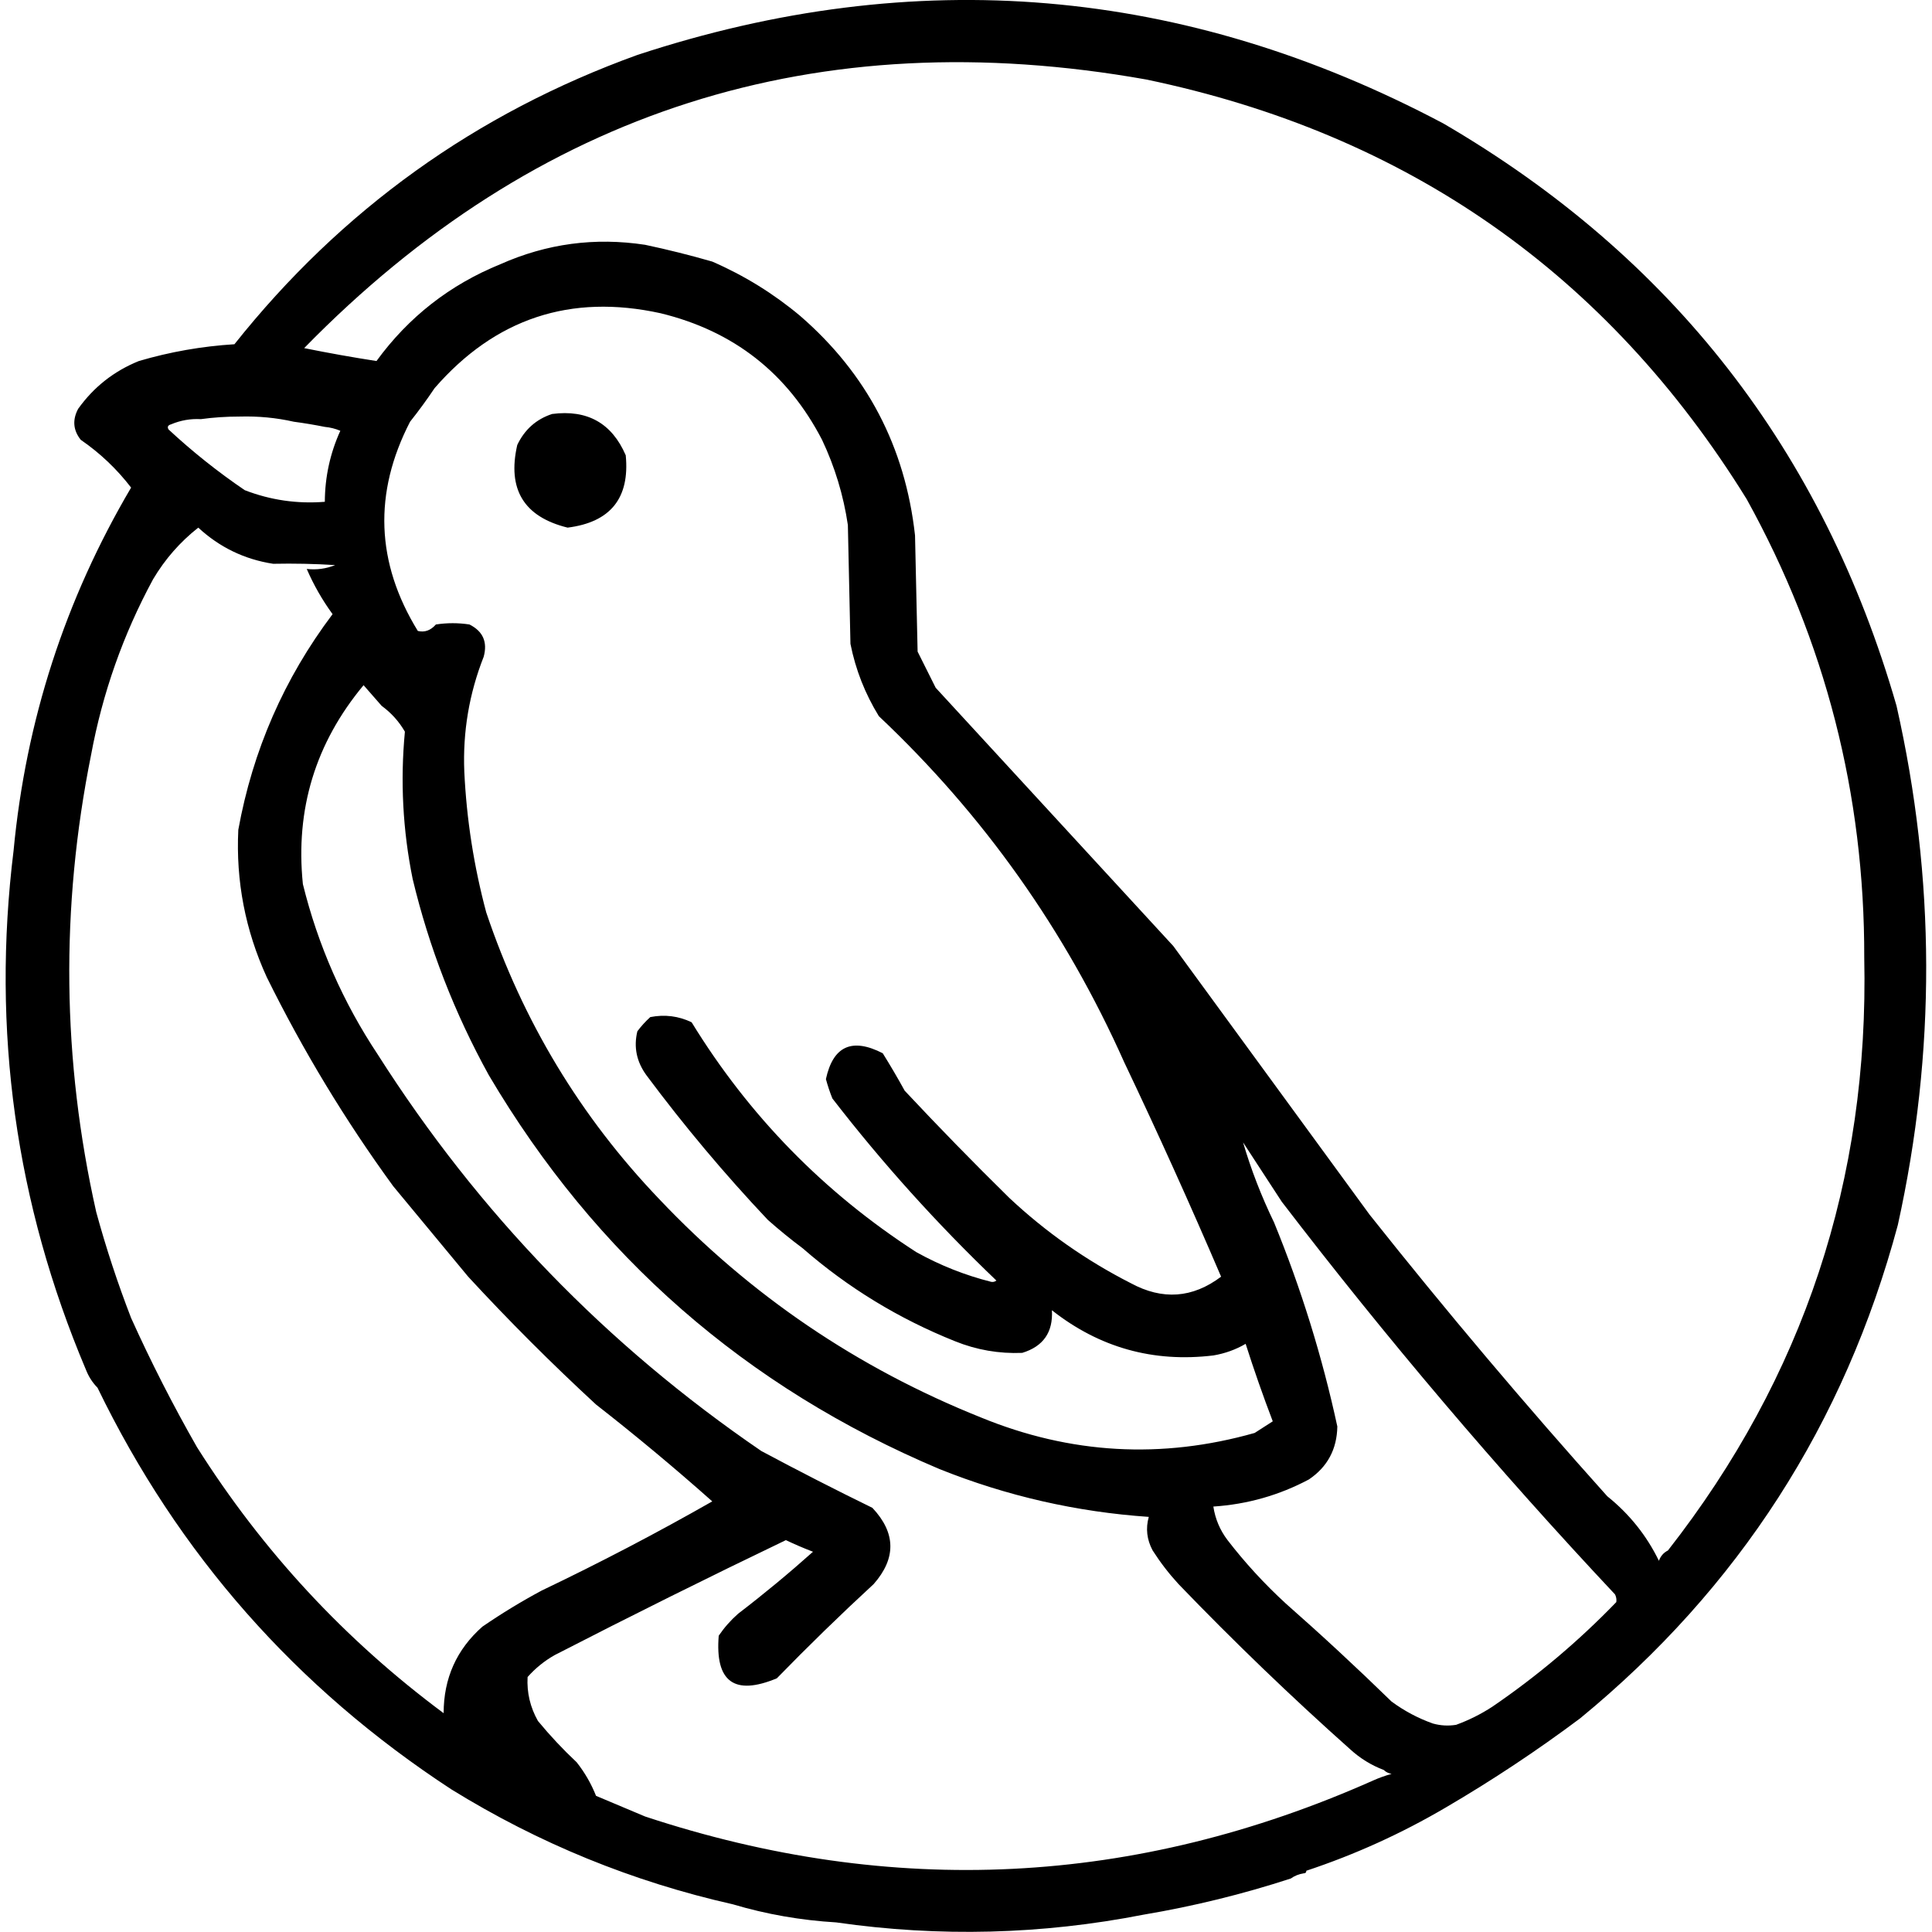 <?xml version="1.0" encoding="UTF-8" standalone="no"?>
<!DOCTYPE svg PUBLIC "-//W3C//DTD SVG 1.1//EN" "http://www.w3.org/Graphics/SVG/1.1/DTD/svg11.dtd">
<svg width="100%" height="100%" viewBox="0 0 1024 1024" version="1.1" xmlns="http://www.w3.org/2000/svg" xmlns:xlink="http://www.w3.org/1999/xlink" xml:space="preserve" xmlns:serif="http://www.serif.com/" style="fill-rule:evenodd;clip-rule:evenodd;stroke-linejoin:round;stroke-miterlimit:2;">
    <g transform="matrix(1.369,0,0,1.369,-188.566,-183.753)">
        <path d="M175.5,671.5C173.549,669.52 172.049,667.187 171,664.5C143.767,600.089 134.434,533.089 143,463.5C147.764,413.211 162.93,366.377 188.5,323C182.96,315.793 176.46,309.626 169,304.5C166.05,300.775 165.716,296.775 168,292.5C174.03,284.065 181.863,277.899 191.5,274C203.564,270.449 215.897,268.282 228.5,267.5C269.899,215.461 321.899,178.128 384.5,155.5C492.21,120.051 596.21,128.884 696.5,182C785.077,233.605 843.577,308.771 872,407.5C887.145,474.465 887.312,541.465 872.5,608.5C851.881,685.433 810.881,749.1 749.5,799.5C732.863,811.955 715.53,823.455 697.5,834C680.33,844.086 662.33,852.253 643.5,858.5C643.5,859.167 643.167,859.5 642.5,859.5C640.597,859.796 638.93,860.463 637.5,861.5C618.867,867.575 599.867,872.242 580.5,875.5C541.042,883.224 501.438,884.233 461.689,878.527C461.626,878.519 461.563,878.51 461.5,878.5C447.763,877.683 434.43,875.349 421.5,871.5C382.653,862.74 346.319,847.907 312.5,827C252.35,787.698 206.683,735.865 175.5,671.5ZM673.5,819.5C668.66,817.661 664.327,814.995 660.5,811.5C637.622,791.126 615.455,769.792 594,747.5C590.284,743.452 586.95,739.118 584,734.5C581.743,730.311 581.243,725.977 582.5,721.5C554.488,719.579 527.488,713.413 501.5,703C426.506,671.334 368.339,620.501 327,550.5C313.694,526.401 303.861,501.067 297.5,474.5C293.683,455.65 292.683,436.65 294.5,417.5C292.22,413.552 289.22,410.218 285.5,407.5C283.164,404.824 280.831,402.158 278.5,399.5C259.873,421.879 252.04,447.546 255,476.5C260.851,500.199 270.517,522.199 284,542.5C323.028,603.86 372.528,655.027 432.5,696C446.708,703.604 461.042,710.937 475.5,718C484.6,727.693 484.767,737.526 476,747.5C463.142,759.359 450.642,771.525 438.5,784C422.046,790.85 414.546,785.35 416,767.5C418.128,764.37 420.628,761.537 423.5,759C433.458,751.377 443.125,743.377 452.5,735C448.942,733.638 445.442,732.138 442,730.5C411.912,744.946 382.079,759.779 352.5,775C348.542,777.234 345.042,780.067 342,783.5C341.672,789.523 343.006,795.189 346,800.5C350.689,806.187 355.689,811.521 361,816.5C364.137,820.469 366.637,824.803 368.5,829.5C374.945,832.195 381.278,834.861 387.5,837.5C483.354,869.179 577.354,864.512 669.5,823.5C671.663,822.531 673.996,821.698 676.5,821C675.263,820.768 674.263,820.268 673.5,819.5ZM692.5,801.5C695.469,802.329 698.469,802.495 701.5,802C706.446,800.194 711.112,797.861 715.5,795C732.838,783.168 748.838,769.668 763.5,754.5C763.512,754.294 763.529,754.088 763.551,753.883C763.571,753.055 763.388,752.261 763,751.5C717.432,702.939 674.432,652.272 634,599.5C629,591.833 624,584.167 619,576.5C622.099,587.056 626.099,597.39 631,607.5C641.485,633.122 649.652,659.455 655.5,686.5C655.345,695.314 651.679,702.148 644.5,707C632.973,713.133 620.64,716.633 607.5,717.5C608.229,722.293 610.063,726.626 613,730.5C619.763,739.267 627.263,747.433 635.5,755C649.467,767.299 663.134,779.966 676.5,793C681.448,796.64 686.781,799.473 692.5,801.5ZM783.5,734.5C836.045,667.362 861.379,590.862 859.5,505C859.644,441.79 844.477,382.623 814,327.5C759.976,240.199 682.476,186.033 581.5,165C454.067,142.372 345.4,177.039 255.5,269C264.874,270.895 274.207,272.561 283.5,274C295.928,256.95 311.928,244.45 331.5,236.5C349.411,228.537 368.078,226.037 387.5,229C396.265,230.858 404.931,233.024 413.5,235.5C425.872,240.883 437.206,247.883 447.5,256.5C473.36,278.88 488.193,307.214 492,341.5C492.333,356.5 492.667,371.5 493,386.5L500,400.5C530.582,433.755 561.249,467.089 592,500.5C617.333,535.167 642.667,569.833 668,604.5C697.54,641.713 728.206,678.046 760,713.5C768.595,720.413 775.261,728.747 780,738.5C780.66,736.676 781.827,735.343 783.5,734.5ZM393.5,255.5C358.621,247.849 329.454,257.515 306,284.5C302.97,289.015 299.803,293.349 296.5,297.5C282.268,325.087 283.268,352.087 299.5,378.5C302.132,379.148 304.465,378.315 306.5,376C310.833,375.333 315.167,375.333 319.5,376C324.732,378.633 326.565,382.799 325,388.5C319.375,402.778 316.875,417.611 317.5,433C318.376,451.463 321.209,469.63 326,487.5C340.163,529.612 362.496,566.612 393,598.5C428.246,635.719 469.746,663.886 517.5,683C552.139,697.213 587.472,699.213 623.5,689C625.833,687.5 628.167,686 630.5,684.5C626.728,674.616 623.228,664.616 620,654.5C616.165,656.743 611.998,658.243 607.5,659C584.206,661.803 563.373,655.969 545,641.5C545.481,650.018 541.647,655.518 533.5,658C524.508,658.368 515.841,656.868 507.5,653.5C485.69,644.773 466.023,632.773 448.5,617.5C443.874,614.046 439.374,610.379 435,606.5C418.235,588.736 402.568,570.07 388,550.5C384.188,545.269 383.022,539.602 384.5,533.5C385.96,531.537 387.627,529.704 389.5,528C395.097,526.909 400.43,527.576 405.5,530C427.741,566.241 456.741,595.908 492.5,619C501.702,624.12 511.369,627.954 521.5,630.5C522.239,630.631 522.906,630.464 523.5,630C500.483,607.992 479.316,584.492 460,559.5C459.019,557.04 458.185,554.54 457.5,552C460.269,539.219 467.602,535.885 479.5,542C482.459,546.751 485.293,551.584 488,556.5C501.138,570.538 514.638,584.371 528.5,598C542.591,611.215 558.258,622.215 575.5,631C587.785,637.669 599.451,636.836 610.5,628.5C598.588,600.667 586.088,573.001 573,545.5C550.201,494.396 518.534,449.729 478,411.5C472.649,402.803 468.983,393.47 467,383.5C466.667,368.167 466.333,352.833 466,337.5C464.3,325.992 460.966,314.992 456,304.5C442.643,278.726 421.81,262.393 393.5,255.5ZM263.5,299.5C259.524,298.705 255.524,298.038 251.5,297.5C244.736,295.965 237.736,295.298 230.5,295.5C225.322,295.501 220.322,295.834 215.5,296.5C211.513,296.284 207.68,296.951 204,298.5C202.743,298.85 202.409,299.517 203,300.5C212.257,309.094 222.09,316.927 232.5,324C242.465,327.854 252.799,329.354 263.5,328.5C263.545,318.875 265.545,309.708 269.5,301C267.564,300.187 265.564,299.687 263.5,299.5ZM214.5,338.5C207.443,344.059 201.61,350.726 197,358.5C185.436,379.855 177.436,402.522 173,426.5C161.113,485.657 161.779,544.657 175,603.5C178.808,617.425 183.308,631.092 188.5,644.5C196.158,661.48 204.658,678.147 214,694.5C239.457,734.788 271.29,769.122 309.5,797.5C309.502,784.004 314.502,772.837 324.5,764C331.924,758.905 339.59,754.238 347.5,750C370.004,739.25 392.004,727.75 413.5,715.5C398.909,702.534 383.909,690.034 368.5,678C351.225,662.058 334.725,645.558 319,628.5C309.333,616.833 299.667,605.167 290,593.5C271.405,567.996 255.072,540.996 241,512.5C232.707,494.37 229.041,475.37 230,455.5C235.586,424.727 247.752,396.894 266.5,372C262.518,366.535 259.184,360.702 256.5,354.5C260.375,354.915 264.042,354.415 267.5,353C259.507,352.5 251.507,352.334 243.5,352.5C232.428,350.798 222.761,346.131 214.5,338.5ZM351.5,294.5C365.129,292.726 374.629,298.059 380,310.5C381.606,327.068 374.106,336.401 357.5,338.5C340.574,334.331 334.074,323.665 338,306.5C340.85,300.514 345.35,296.514 351.5,294.5Z"/>
    </g>
</svg>
